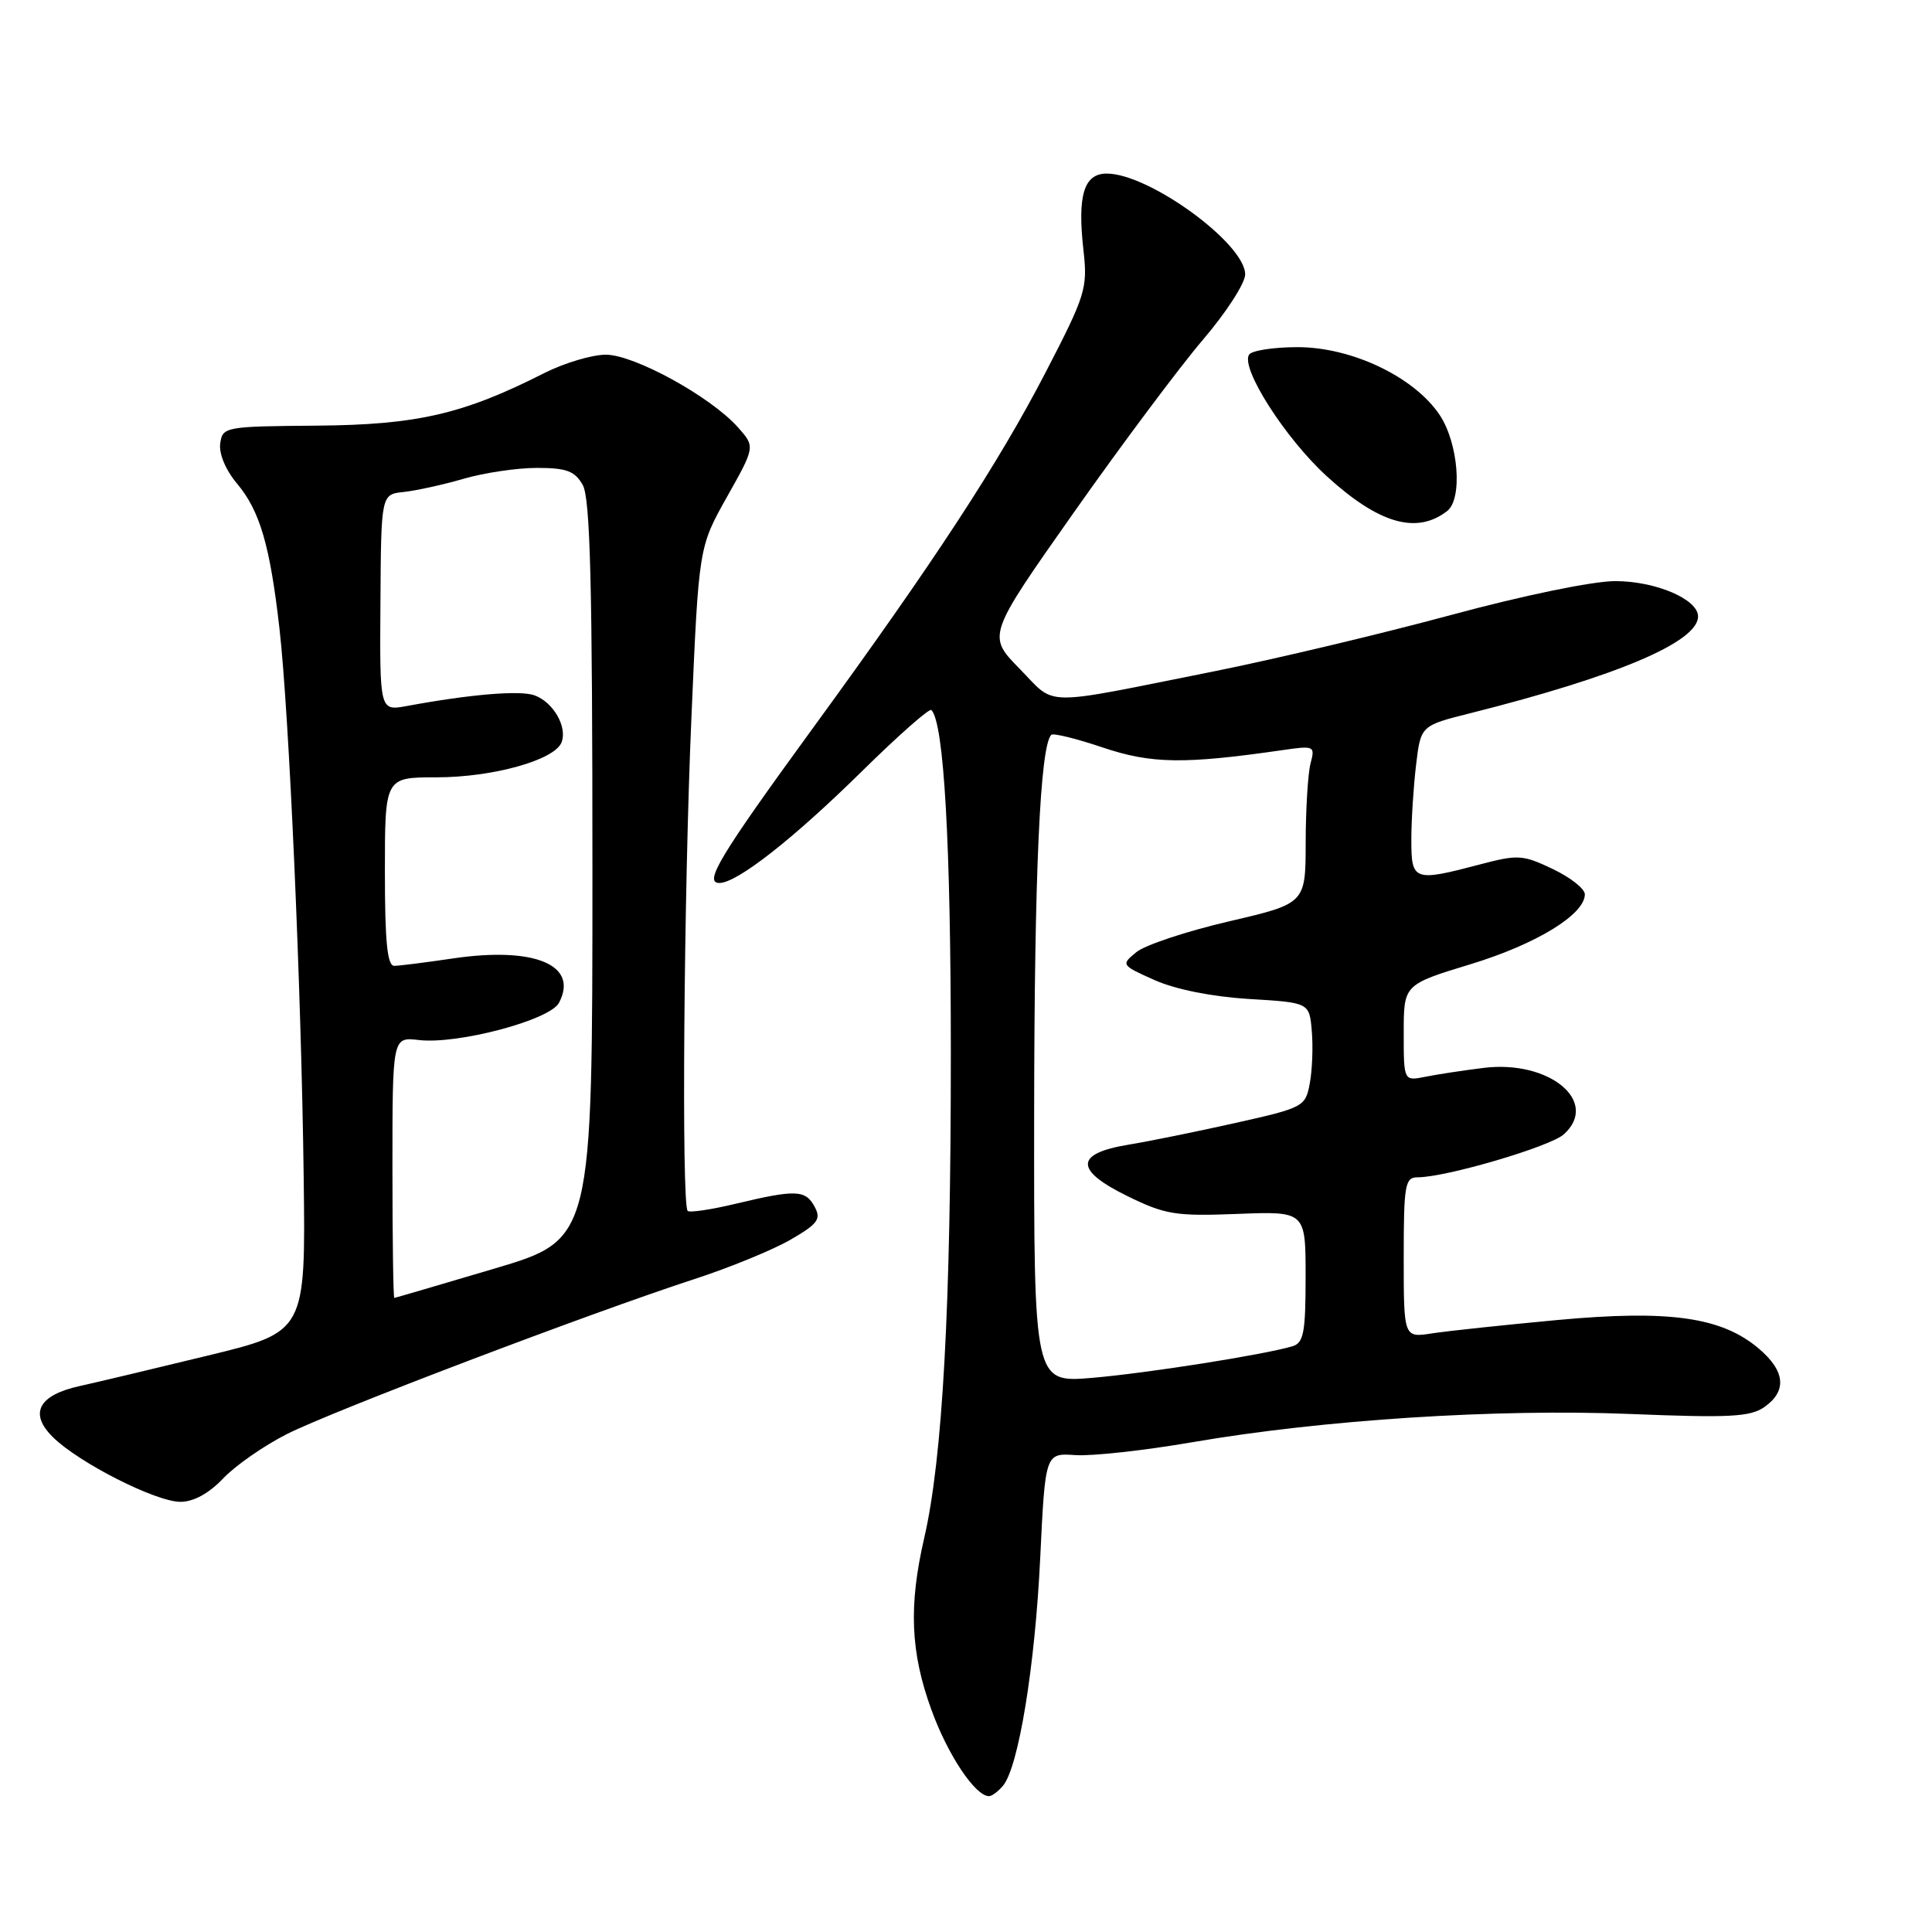 <?xml version="1.0" encoding="UTF-8" standalone="no"?>
<!DOCTYPE svg PUBLIC "-//W3C//DTD SVG 1.1//EN" "http://www.w3.org/Graphics/SVG/1.1/DTD/svg11.dtd" >
<svg xmlns="http://www.w3.org/2000/svg" xmlns:xlink="http://www.w3.org/1999/xlink" version="1.1" viewBox="0 0 256 256">
 <g >
 <path fill="currentColor"
d=" M 132.91 236.61 C 134.96 234.14 137.14 220.84 137.83 206.52 C 138.50 192.53 138.50 192.53 142.50 192.81 C 144.70 192.96 151.68 192.19 158.00 191.10 C 175.26 188.13 198.31 186.64 216.04 187.36 C 229.16 187.89 231.91 187.75 233.79 186.44 C 236.82 184.31 236.56 181.65 233.01 178.66 C 228.08 174.51 221.18 173.54 206.35 174.91 C 199.28 175.57 191.81 176.36 189.75 176.68 C 186.00 177.26 186.00 177.26 186.00 166.63 C 186.00 156.97 186.17 156.00 187.84 156.00 C 191.59 156.00 205.41 151.94 207.22 150.30 C 212.00 145.98 205.30 140.43 196.61 141.50 C 193.92 141.83 190.43 142.36 188.86 142.68 C 186.00 143.25 186.00 143.25 186.00 136.85 C 186.00 130.46 186.00 130.46 194.90 127.75 C 203.58 125.10 210.00 121.17 210.00 118.50 C 210.00 117.77 208.09 116.26 205.75 115.15 C 201.78 113.25 201.14 113.21 196.03 114.56 C 187.33 116.85 187.00 116.73 187.01 111.25 C 187.01 108.64 187.30 104.17 187.64 101.33 C 188.26 96.15 188.26 96.15 194.88 94.49 C 214.33 89.59 225.00 85.06 225.00 81.68 C 225.00 79.40 219.38 77.00 214.03 77.00 C 211.05 77.00 201.84 78.90 192.19 81.51 C 183.01 83.99 168.97 87.33 161.00 88.93 C 137.53 93.62 140.05 93.65 135.11 88.62 C 130.80 84.22 130.80 84.22 142.32 67.86 C 148.66 58.86 156.35 48.58 159.41 45.00 C 162.47 41.42 164.98 37.54 164.99 36.37 C 165.01 32.29 152.27 23.00 146.65 23.00 C 143.61 23.00 142.74 25.89 143.57 33.22 C 144.13 38.20 143.84 39.12 138.56 49.32 C 132.28 61.44 123.81 74.39 107.74 96.44 C 95.39 113.39 93.21 117.00 95.32 117.00 C 97.66 117.00 105.10 111.17 114.22 102.19 C 119.01 97.47 123.15 93.82 123.41 94.08 C 125.08 95.75 125.99 111.72 125.99 139.60 C 126.00 173.27 124.90 193.24 122.46 203.81 C 120.39 212.78 120.64 218.93 123.41 226.54 C 125.58 232.54 129.23 238.00 131.05 238.00 C 131.44 238.00 132.27 237.37 132.91 236.61 Z  M 29.56 195.91 C 31.18 194.20 34.98 191.56 38.00 190.03 C 43.99 186.99 78.35 173.93 92.00 169.49 C 96.67 167.97 102.41 165.62 104.74 164.27 C 108.37 162.17 108.83 161.55 107.95 159.91 C 106.74 157.65 105.46 157.60 97.54 159.49 C 94.26 160.28 91.37 160.71 91.12 160.45 C 90.29 159.63 90.61 118.20 91.62 95.00 C 92.59 72.50 92.59 72.50 96.33 65.84 C 100.07 59.19 100.07 59.19 97.78 56.62 C 94.18 52.57 84.05 47.00 80.28 47.00 C 78.44 47.00 74.77 48.10 72.13 49.43 C 61.39 54.88 55.28 56.29 42.00 56.40 C 29.80 56.50 29.49 56.55 29.18 58.77 C 28.99 60.11 29.90 62.28 31.40 64.07 C 34.43 67.67 35.77 72.24 37.03 83.28 C 38.31 94.51 39.93 131.16 40.24 155.99 C 40.50 176.48 40.50 176.48 27.50 179.63 C 20.35 181.37 12.74 183.18 10.60 183.65 C 5.10 184.85 3.81 187.28 7.01 190.43 C 10.47 193.84 20.65 199.00 23.91 199.00 C 25.65 199.00 27.69 197.88 29.56 195.91 Z  M 191.75 67.72 C 193.84 66.11 193.25 58.67 190.74 54.95 C 187.36 49.93 179.11 46.00 171.94 46.00 C 168.74 46.00 165.84 46.45 165.50 47.00 C 164.38 48.81 170.31 58.08 175.78 63.08 C 182.69 69.40 187.70 70.85 191.75 67.72 Z  M 137.03 147.37 C 137.06 115.63 137.82 98.85 139.30 97.37 C 139.55 97.11 142.63 97.87 146.13 99.05 C 152.56 101.21 156.88 101.28 169.90 99.40 C 174.15 98.78 174.27 98.84 173.66 101.13 C 173.31 102.43 173.02 107.15 173.01 111.61 C 173.00 119.72 173.00 119.72 162.83 122.09 C 157.24 123.39 151.73 125.22 150.58 126.16 C 148.52 127.84 148.55 127.89 153.02 129.88 C 155.79 131.11 160.62 132.07 165.52 132.37 C 173.50 132.85 173.50 132.85 173.82 136.63 C 174.00 138.71 173.88 141.83 173.55 143.57 C 172.98 146.64 172.72 146.78 163.73 148.79 C 158.65 149.93 152.25 151.23 149.51 151.68 C 142.40 152.85 142.37 155.06 149.41 158.50 C 154.41 160.95 155.79 161.17 163.97 160.85 C 173.00 160.50 173.00 160.50 173.00 169.18 C 173.00 176.59 172.74 177.94 171.25 178.39 C 167.47 179.51 152.10 181.94 144.75 182.57 C 137.00 183.23 137.00 183.23 137.03 147.37 Z  M 52.00 154.70 C 52.00 137.40 52.00 137.40 55.50 137.81 C 60.65 138.41 72.83 135.18 74.06 132.89 C 76.74 127.87 70.84 125.40 60.00 127.00 C 56.42 127.53 52.94 127.97 52.25 127.98 C 51.32 127.99 51.00 124.84 51.00 115.50 C 51.00 103.00 51.00 103.00 57.82 103.00 C 65.33 103.00 73.51 100.71 74.41 98.36 C 75.20 96.32 73.32 93.05 70.84 92.14 C 68.95 91.44 62.33 91.99 53.91 93.55 C 50.31 94.21 50.31 94.21 50.41 79.86 C 50.50 65.50 50.50 65.50 53.50 65.19 C 55.15 65.01 58.72 64.23 61.43 63.44 C 64.14 62.65 68.52 62.00 71.15 62.00 C 75.06 62.00 76.16 62.41 77.21 64.25 C 78.21 66.00 78.50 77.39 78.50 115.37 C 78.50 164.24 78.50 164.24 65.50 168.10 C 58.35 170.22 52.39 171.97 52.25 171.98 C 52.11 171.99 52.00 164.22 52.00 154.70 Z "/>
</g>
</svg>